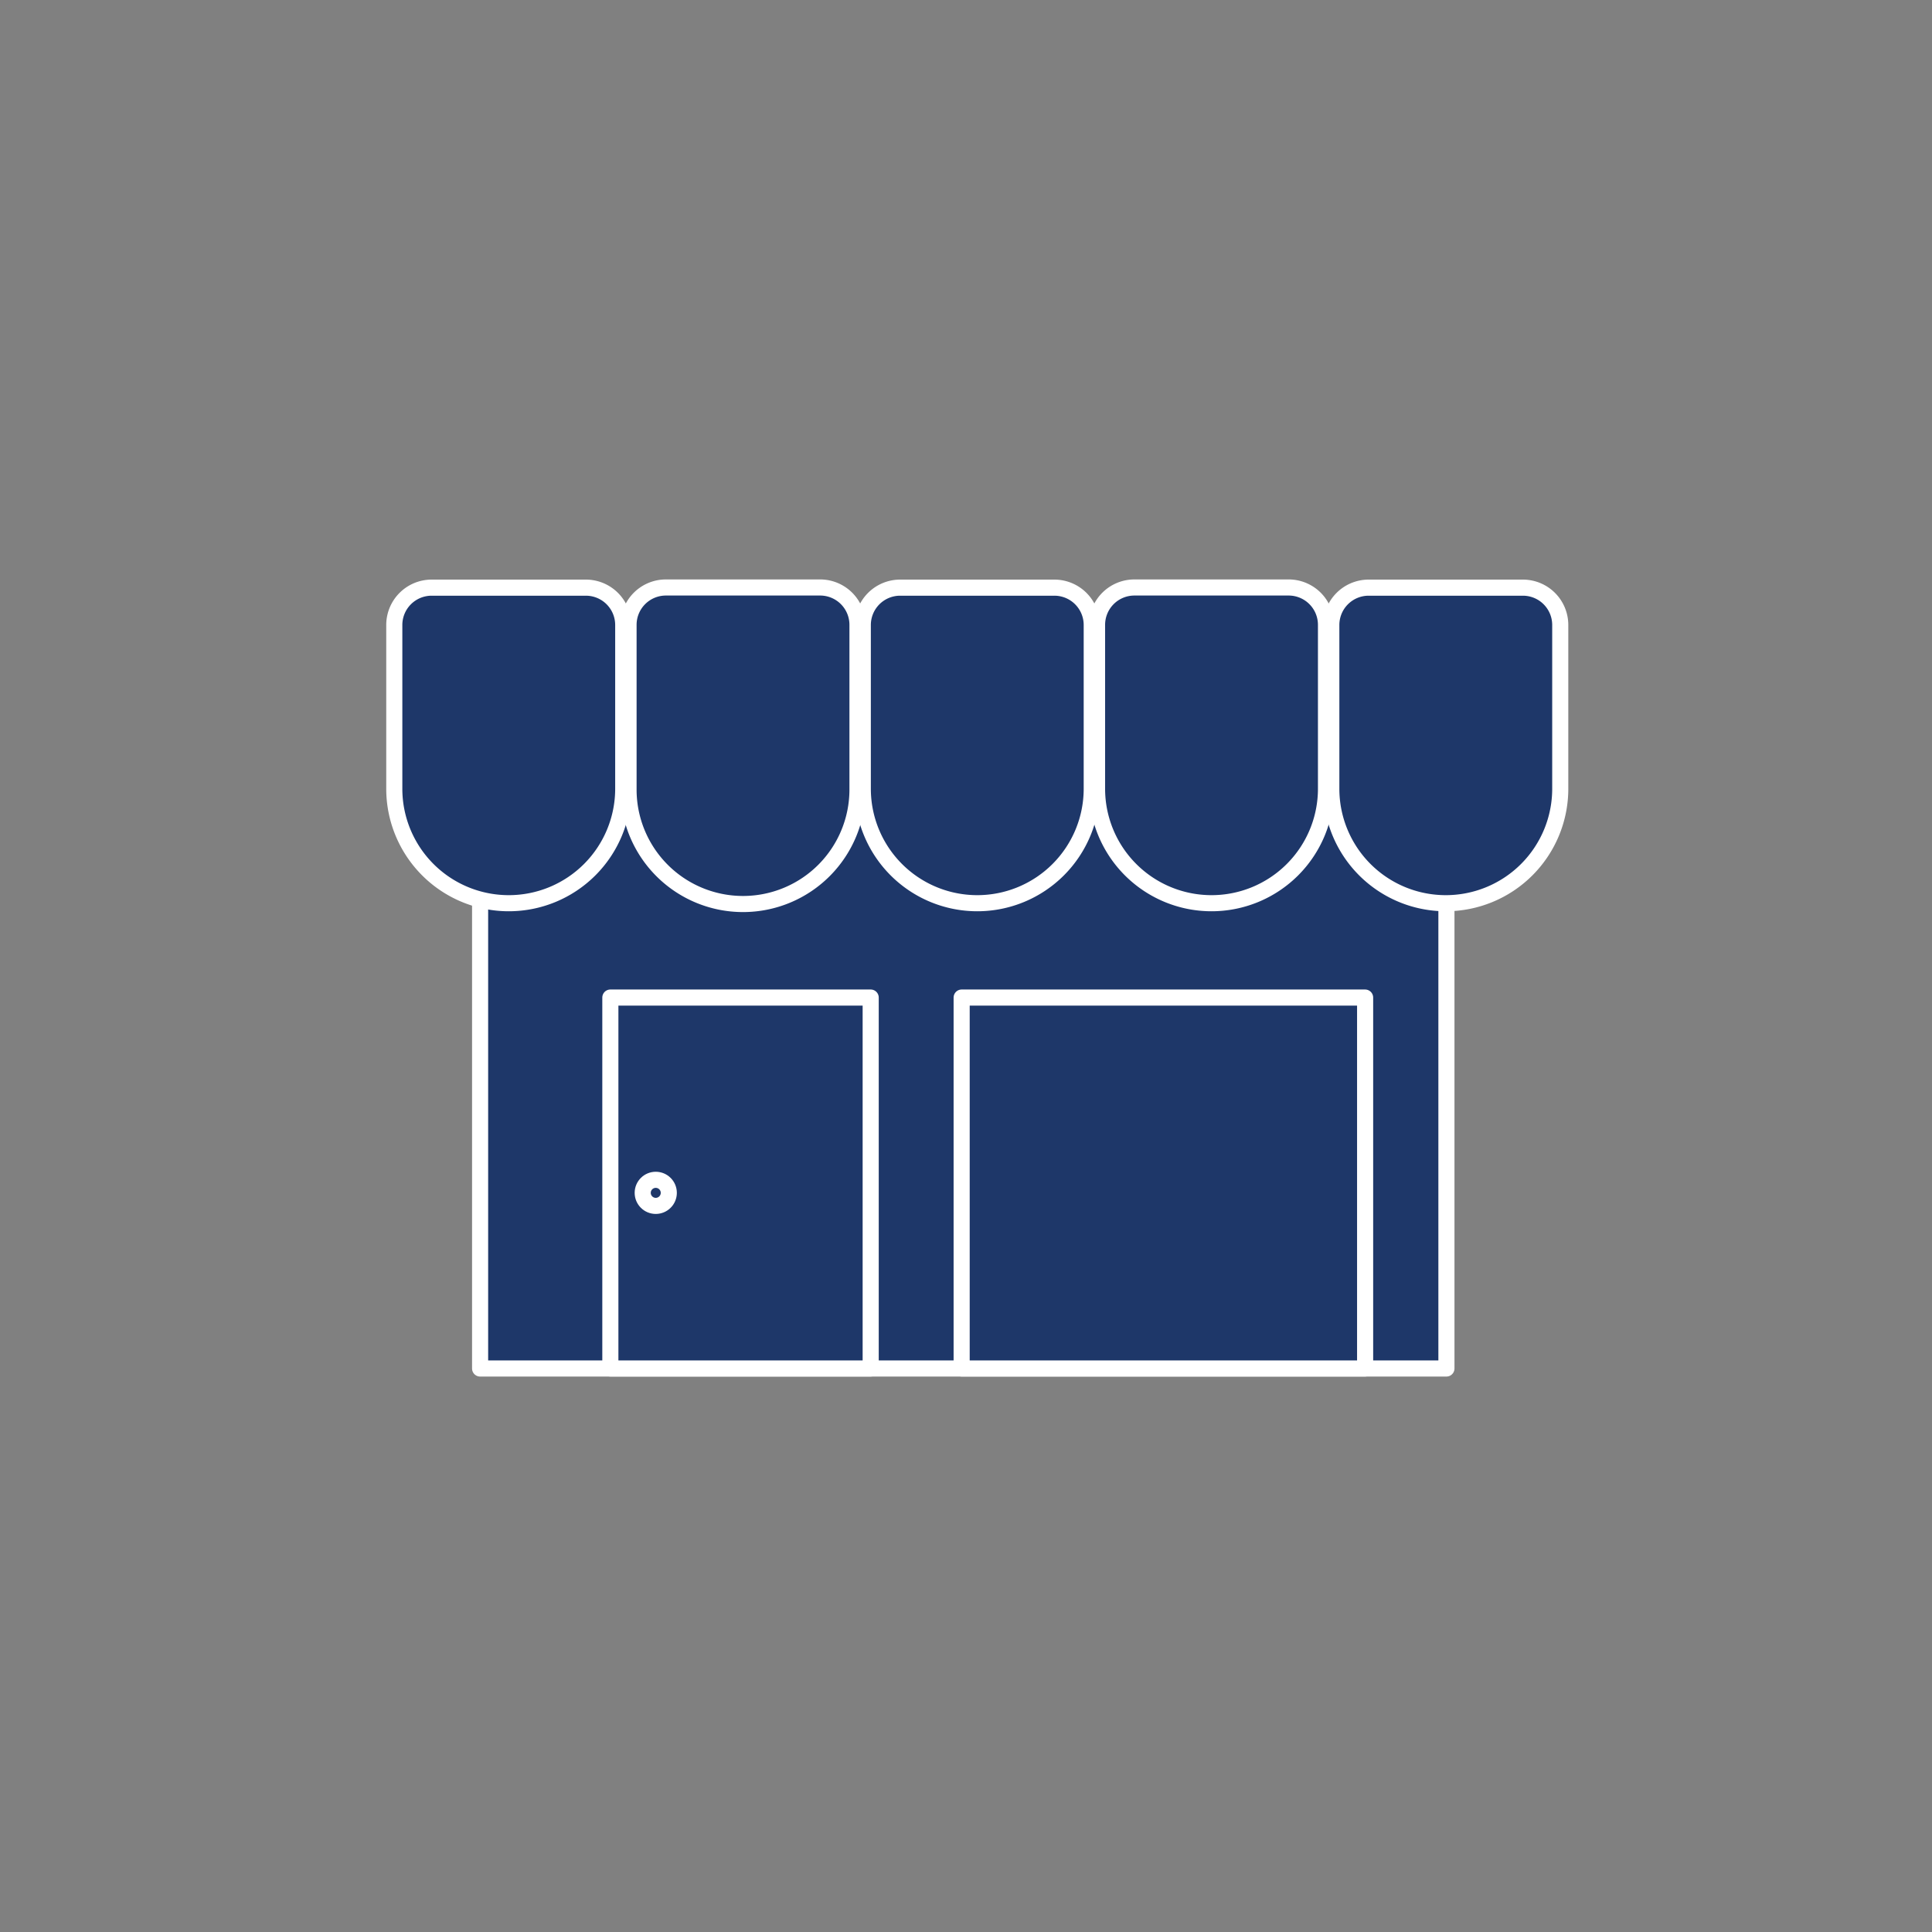 <svg id="Ebene_1" data-name="Ebene 1" xmlns="http://www.w3.org/2000/svg" viewBox="0 0 120 120"><rect x="0" y="0" width="120" height="120" fill="#808080" stroke="none"/><rect x="29.82" y="38.12" width="60.02" height="46.88" style="fill:#1e3769;stroke:#fff;stroke-linecap:round;stroke-linejoin:round"/><rect x="37.91" y="61.96" width="16.17" height="23.04" style="fill:#1e3769;stroke:#fff;stroke-linecap:round;stroke-linejoin:round"/><rect x="59.73" y="61.96" width="25.06" height="23.04" style="fill:#1e3769;stroke:#fff;stroke-linecap:round;stroke-linejoin:round"/><path d="M24.11,39.19H34.29A7.11,7.11,0,0,1,41.4,46.3v0a7.11,7.11,0,0,1-7.11,7.11H24.11A2.32,2.32,0,0,1,21.8,51.1V41.51A2.32,2.32,0,0,1,24.11,39.19Z" transform="translate(77.9 14.7) rotate(90)" style="fill:#1e3769;stroke:#fff;stroke-linecap:round;stroke-linejoin:round"/><path d="M38.66,39.19H48.84A7.11,7.11,0,0,1,56,46.3v0a7.11,7.11,0,0,1-7.11,7.11H38.66a2.32,2.32,0,0,1-2.32-2.32V41.51a2.32,2.32,0,0,1,2.32-2.32Z" transform="translate(92.45 0.15) rotate(90)" style="fill:#1e3769;stroke:#fff;stroke-linecap:round;stroke-linejoin:round"/><path d="M53.21,39.19H63.39A7.11,7.11,0,0,1,70.5,46.3v0a7.11,7.11,0,0,1-7.11,7.11H53.21A2.32,2.32,0,0,1,50.9,51.1V41.51A2.32,2.32,0,0,1,53.21,39.19Z" transform="translate(107 -14.4) rotate(90)" style="fill:#1e3769;stroke:#fff;stroke-linecap:round;stroke-linejoin:round"/><path d="M67.76,39.19H77.94a7.11,7.11,0,0,1,7.11,7.11v0a7.11,7.11,0,0,1-7.11,7.11H67.76a2.32,2.32,0,0,1-2.32-2.32V41.51a2.32,2.32,0,0,1,2.32-2.32Z" transform="translate(121.55 -28.95) rotate(90)" style="fill:#1e3769;stroke:#fff;stroke-linecap:round;stroke-linejoin:round"/><path d="M82.31,39.19H92.49A7.11,7.11,0,0,1,99.6,46.3v0a7.11,7.11,0,0,1-7.11,7.11H82.31A2.32,2.32,0,0,1,80,51.1V41.51a2.32,2.32,0,0,1,2.32-2.32Z" transform="translate(136.1 -43.5) rotate(90)" style="fill:#1e3769;stroke:#fff;stroke-linecap:round;stroke-linejoin:round"/><circle cx="40.73" cy="74.09" r="0.81" style="fill:#1e3769;stroke:#fff;stroke-linecap:round;stroke-linejoin:round"/></svg>
